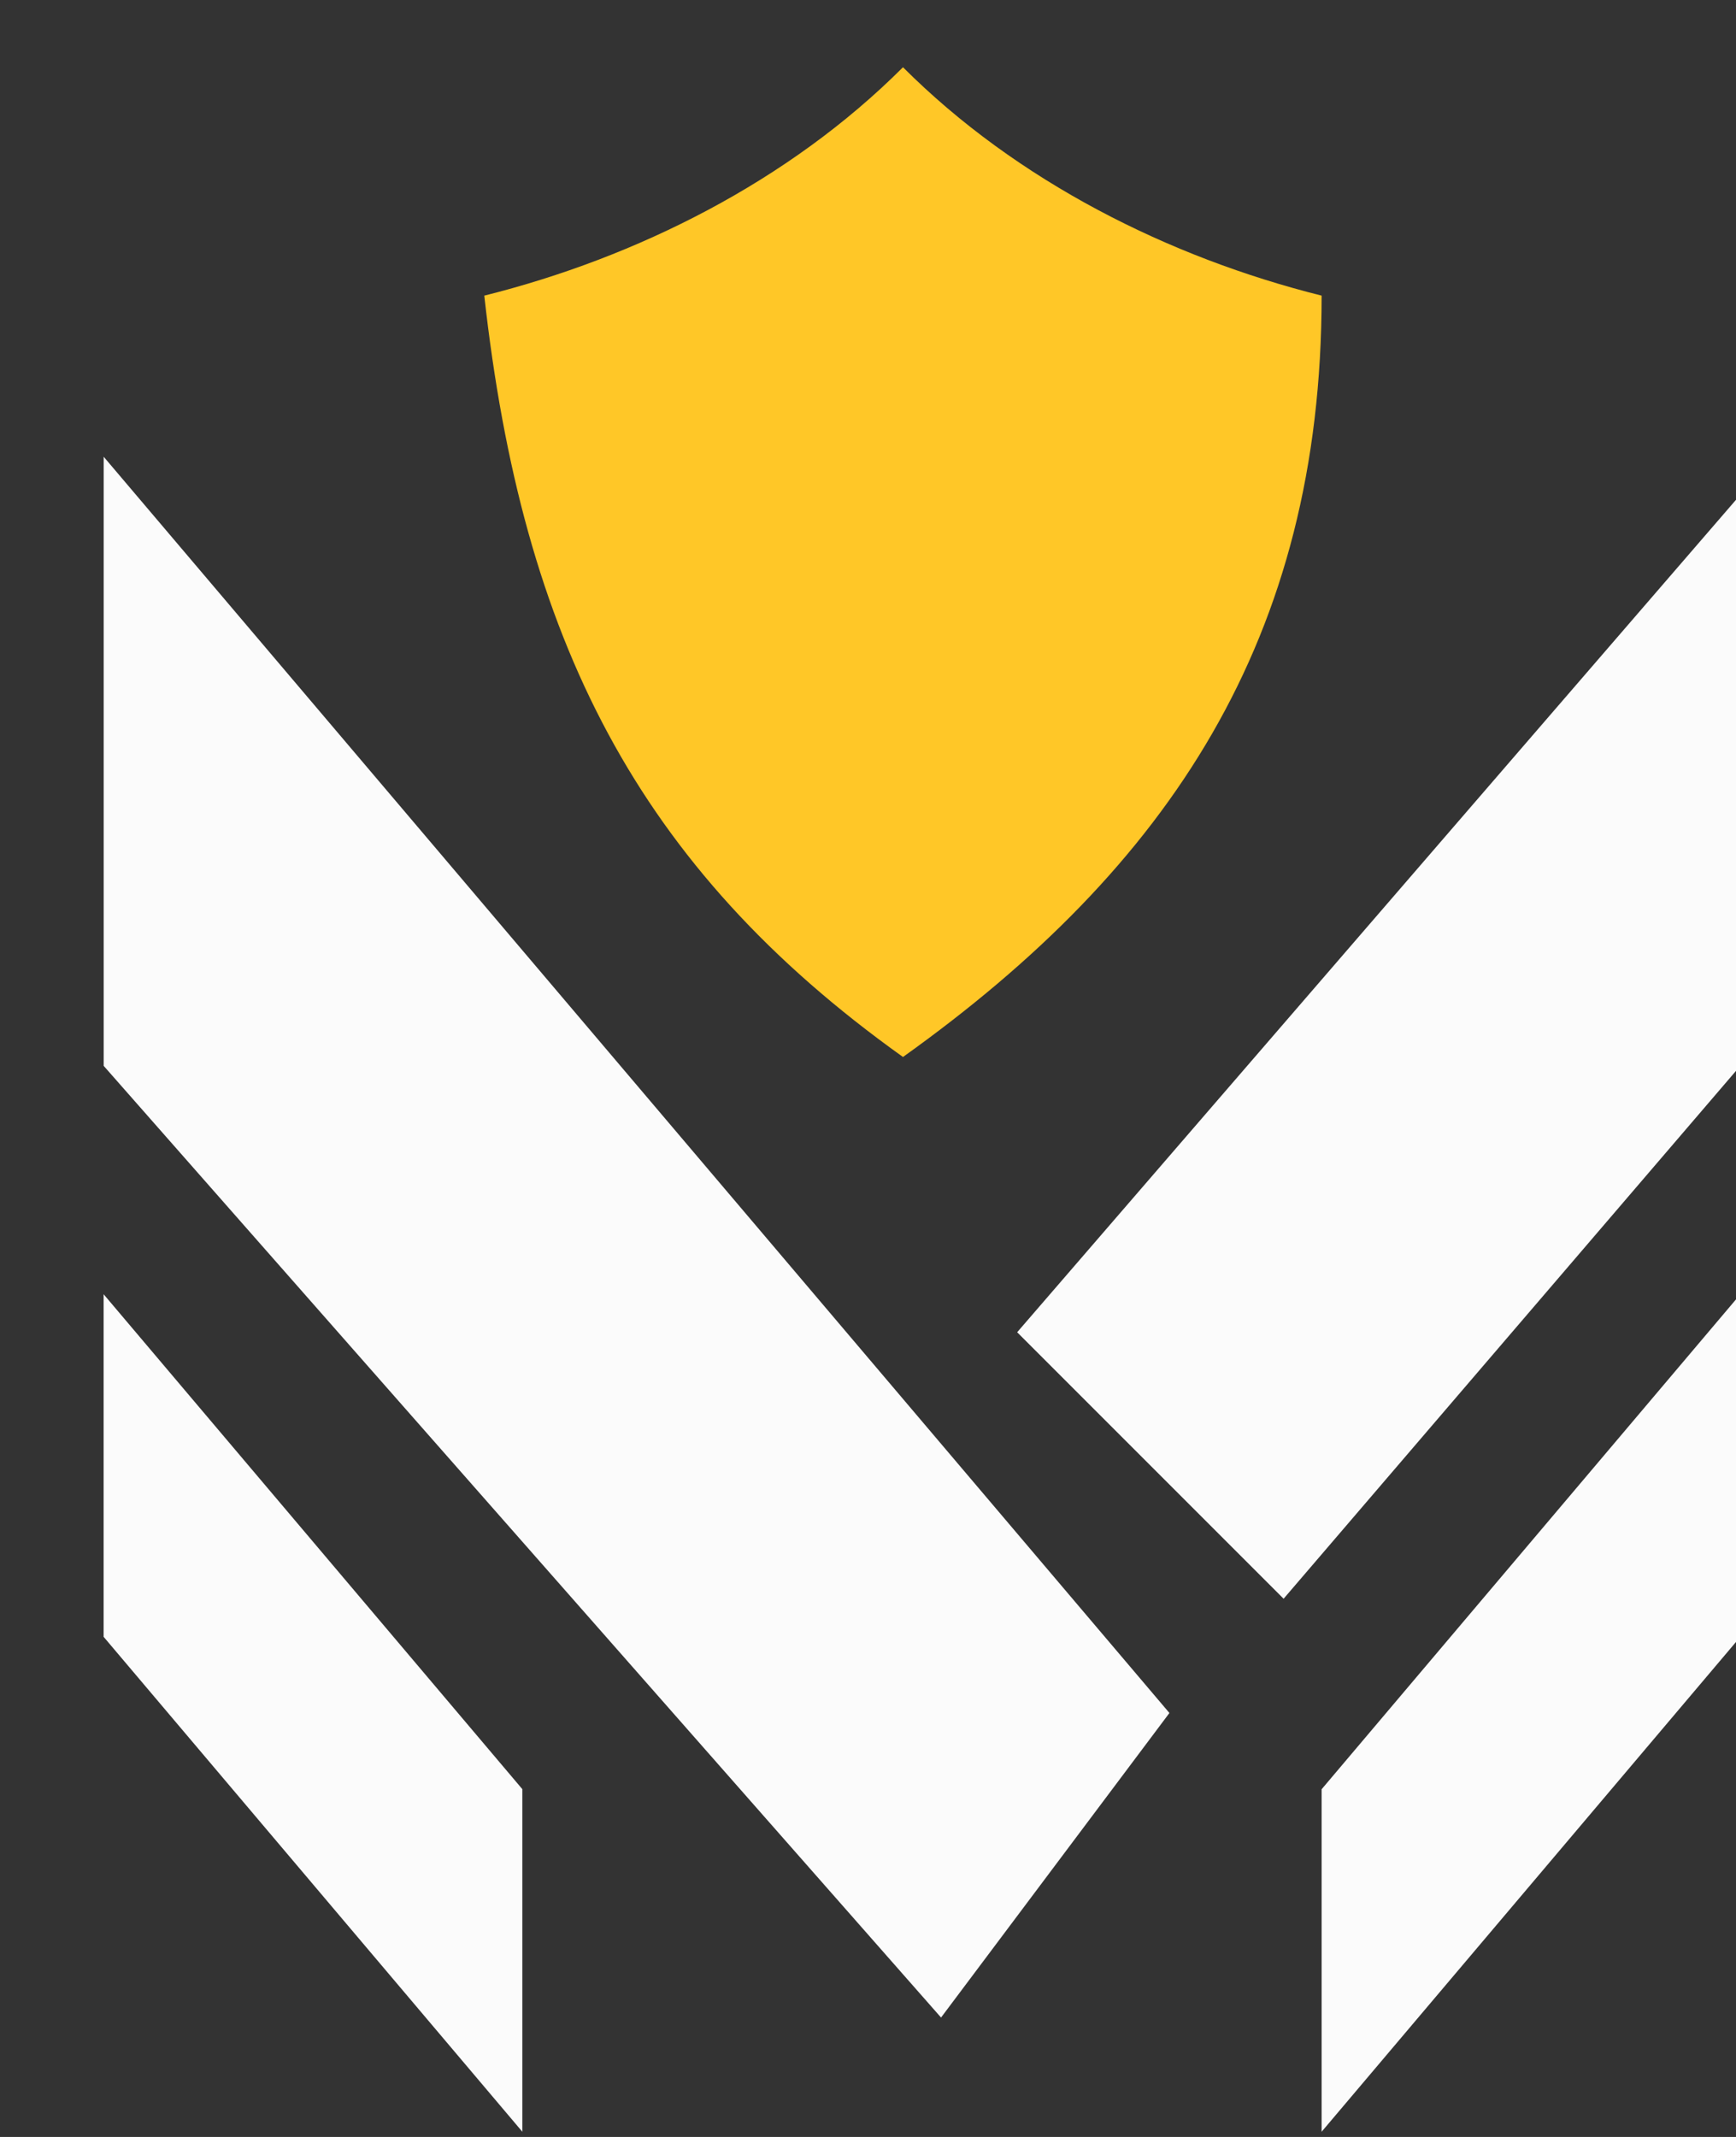 <svg version="1.1" xmlns="http://www.w3.org/2000/svg" width="26" height="32" viewBox="0 0 26 32">
  <rect x="0" y="0" width="26" height="32" fill="#333333" stroke="none"/>
  <title>logo</title>
  <path fill="#ffc727"
    d="M19.794 4.427c-2.28-0.57-4.56-1.71-6.27-3.42-1.71 1.71-3.99 2.85-6.271 3.42 0.57 5.13 2.28 8.551 6.271 11.401 3.99-2.85 6.27-6.27 6.27-11.401z">
  </path>
  <path fill="#fbfbfb" d="M17.514 25.651l-15.961-18.811v9.121l12.541 14.251 3.42-4.56z"></path>
  <path fill="#fbfbfb" d="M19.224 23.941l6.841-7.981v-8.551l-10.831 12.541 3.99 3.99z"></path>
  <path fill="#fbfbfb" d="M19.794 26.792v5.13l6.271-7.411v-5.13l-6.27 7.411z"></path>
  <path fill="#fbfbfb" d="M7.823 26.792l-6.271-7.411v5.13l6.271 7.411v-5.13z"></path>
</svg>
